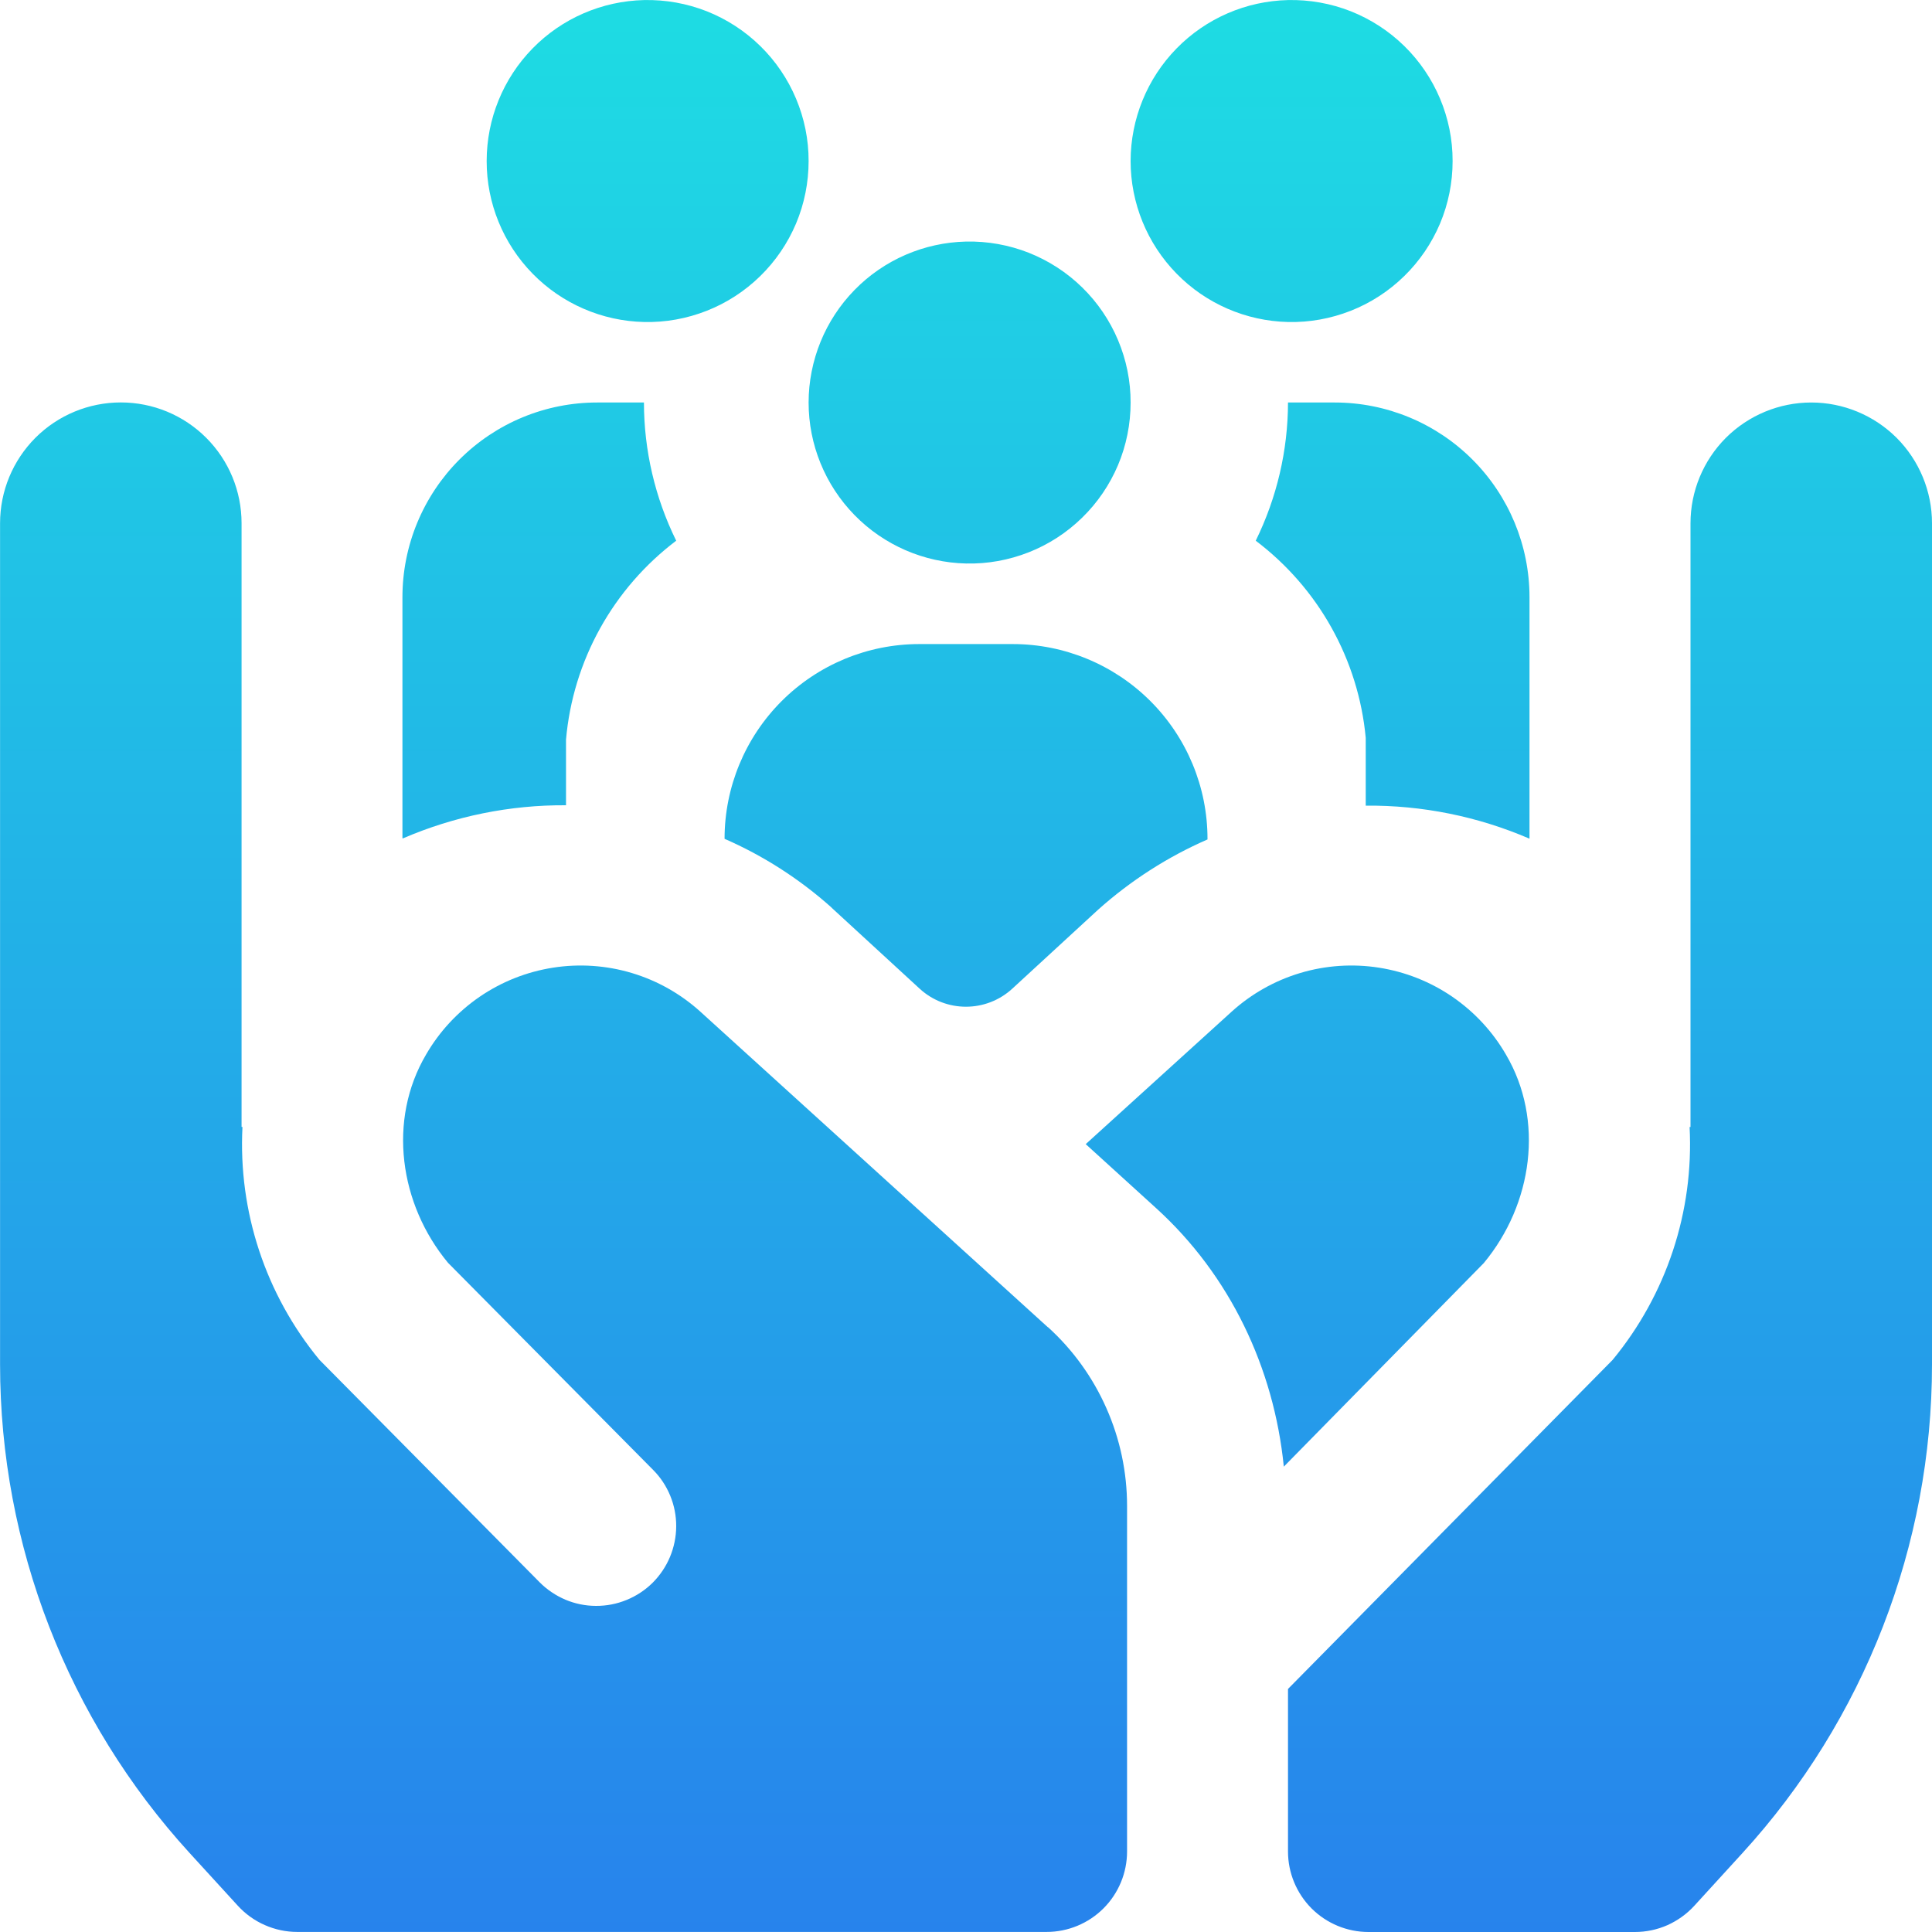 <svg width="30" height="30" viewBox="0 0 30 30" fill="none" xmlns="http://www.w3.org/2000/svg">
<g clip-path="url(#clip0_504_692)">
<path d="M19.499 8.396C19.827 7.728 19.999 6.994 20 6.25H20.726C21.528 6.25 22.297 6.569 22.864 7.136C23.431 7.703 23.75 8.472 23.75 9.274V13.023C22.947 12.677 22.081 12.502 21.207 12.51V11.457C21.151 10.856 20.97 10.274 20.675 9.746C20.381 9.219 19.98 8.76 19.499 8.396ZM8.789 12.504V11.485C8.842 10.879 9.022 10.291 9.317 9.759C9.612 9.227 10.015 8.763 10.5 8.396C10.171 7.728 10 6.994 9.999 6.25H9.273C8.875 6.25 8.482 6.328 8.115 6.48C7.748 6.632 7.415 6.855 7.134 7.136C6.854 7.416 6.631 7.75 6.479 8.117C6.327 8.483 6.249 8.877 6.249 9.274V13.015L6.255 13.019C7.055 12.674 7.918 12.498 8.789 12.504ZM12.912 14.094L14.279 15.351C14.686 15.726 15.312 15.726 15.72 15.351L17.05 14.127C17.555 13.675 18.129 13.306 18.75 13.035V13.025C18.75 12.223 18.431 11.454 17.864 10.887C17.297 10.32 16.528 10.001 15.726 10.001H14.275C13.473 10.001 12.704 10.32 12.137 10.887C11.57 11.454 11.251 12.223 11.251 13.025C11.844 13.284 12.406 13.64 12.914 14.094H12.912ZM10 5C10.333 5.008 10.664 4.948 10.974 4.826C11.284 4.704 11.566 4.521 11.804 4.288C12.042 4.056 12.231 3.778 12.361 3.471C12.49 3.164 12.556 2.834 12.556 2.501C12.557 2.168 12.49 1.839 12.361 1.532C12.232 1.225 12.043 0.947 11.805 0.714C11.567 0.481 11.285 0.298 10.975 0.175C10.665 0.053 10.334 -0.006 10.001 0.001C9.348 0.016 8.726 0.285 8.27 0.752C7.813 1.219 7.557 1.847 7.557 2.5C7.556 3.153 7.812 3.781 8.269 4.248C8.725 4.715 9.347 4.985 10 5ZM15 8.75C15.333 8.758 15.664 8.698 15.974 8.576C16.284 8.454 16.566 8.271 16.804 8.038C17.042 7.806 17.231 7.528 17.361 7.221C17.49 6.914 17.556 6.584 17.556 6.251C17.557 5.918 17.49 5.589 17.361 5.282C17.232 4.975 17.043 4.697 16.805 4.464C16.567 4.231 16.285 4.048 15.975 3.925C15.665 3.803 15.334 3.744 15.001 3.751C14.348 3.766 13.726 4.035 13.27 4.502C12.813 4.969 12.557 5.597 12.556 6.25C12.556 6.903 12.812 7.531 13.269 7.998C13.725 8.465 14.347 8.735 15 8.75ZM20 5C20.333 5.008 20.664 4.948 20.974 4.826C21.284 4.704 21.566 4.521 21.804 4.288C22.042 4.056 22.231 3.778 22.361 3.471C22.49 3.164 22.556 2.834 22.556 2.501C22.557 2.168 22.49 1.839 22.361 1.532C22.232 1.225 22.043 0.947 21.805 0.714C21.567 0.481 21.285 0.298 20.975 0.175C20.665 0.053 20.334 -0.006 20.001 0.001C19.348 0.016 18.727 0.285 18.27 0.752C17.813 1.219 17.557 1.847 17.556 2.5C17.556 3.153 17.812 3.781 18.269 4.248C18.725 4.715 19.347 4.985 20 5ZM23.044 19.609L19.935 22.774C19.782 21.242 19.099 19.801 17.951 18.759L16.859 17.766L19.125 15.709C19.431 15.432 19.796 15.226 20.192 15.108C20.588 14.99 21.005 14.962 21.413 15.026C21.822 15.09 22.21 15.244 22.551 15.477C22.892 15.711 23.177 16.017 23.384 16.375C23.984 17.394 23.797 18.698 23.044 19.608V19.609ZM28.125 6.25C27.628 6.25 27.151 6.448 26.799 6.799C26.448 7.151 26.25 7.628 26.25 8.125V17.5H26.236C26.304 18.812 25.877 20.102 25.041 21.116L20 26.226V28.75C20 29.081 20.132 29.399 20.366 29.634C20.601 29.868 20.919 30 21.25 30H25.386C25.56 30 25.732 29.964 25.891 29.894C26.049 29.823 26.192 29.721 26.309 29.593L27.056 28.775C28.95 26.702 30 23.995 30 21.188V8.125C30 7.628 29.802 7.151 29.451 6.799C29.099 6.448 28.622 6.25 28.125 6.25ZM16.271 20.609L10.875 15.709C10.569 15.432 10.204 15.226 9.808 15.108C9.412 14.99 8.995 14.962 8.587 15.026C8.178 15.09 7.79 15.244 7.449 15.477C7.108 15.711 6.823 16.017 6.616 16.375C6.016 17.394 6.202 18.698 6.956 19.608L10.141 22.824C10.256 22.939 10.347 23.077 10.408 23.227C10.47 23.378 10.501 23.54 10.5 23.702C10.499 23.865 10.466 24.026 10.403 24.177C10.34 24.327 10.248 24.463 10.133 24.578C10.017 24.692 9.88 24.783 9.729 24.844C9.578 24.906 9.417 24.937 9.254 24.936C9.091 24.936 8.93 24.903 8.78 24.84C8.63 24.776 8.493 24.684 8.379 24.569L4.96 21.115C4.124 20.101 3.698 18.811 3.765 17.499H3.751V8.124C3.751 7.626 3.554 7.15 3.202 6.798C2.85 6.446 2.374 6.249 1.876 6.249C1.379 6.249 0.902 6.446 0.55 6.798C0.199 7.15 0.001 7.626 0.001 8.124V21.186C0.001 23.994 1.051 26.701 2.945 28.774L3.692 29.591C3.81 29.72 3.952 29.822 4.111 29.892C4.27 29.962 4.441 29.999 4.615 29.999H16.251C16.583 29.999 16.901 29.867 17.135 29.633C17.37 29.398 17.501 29.08 17.501 28.749V23.384C17.501 22.861 17.392 22.344 17.18 21.866C16.969 21.388 16.66 20.959 16.273 20.608L16.271 20.609Z" fill="url(#paint0_linear_504_692)"/>
</g>
<defs>
<linearGradient id="paint0_linear_504_692" x1="15.001" y1="0.001" x2="15.001" y2="30" gradientUnits="userSpaceOnUse">
<stop stop-color="#1EDCE3"/>
<stop offset="1" stop-color="#2783EC"/>
</linearGradient>
<clipPath id="clip0_504_692">
<rect width="30" height="30" fill="white"/>
</clipPath>
</defs>
</svg>
